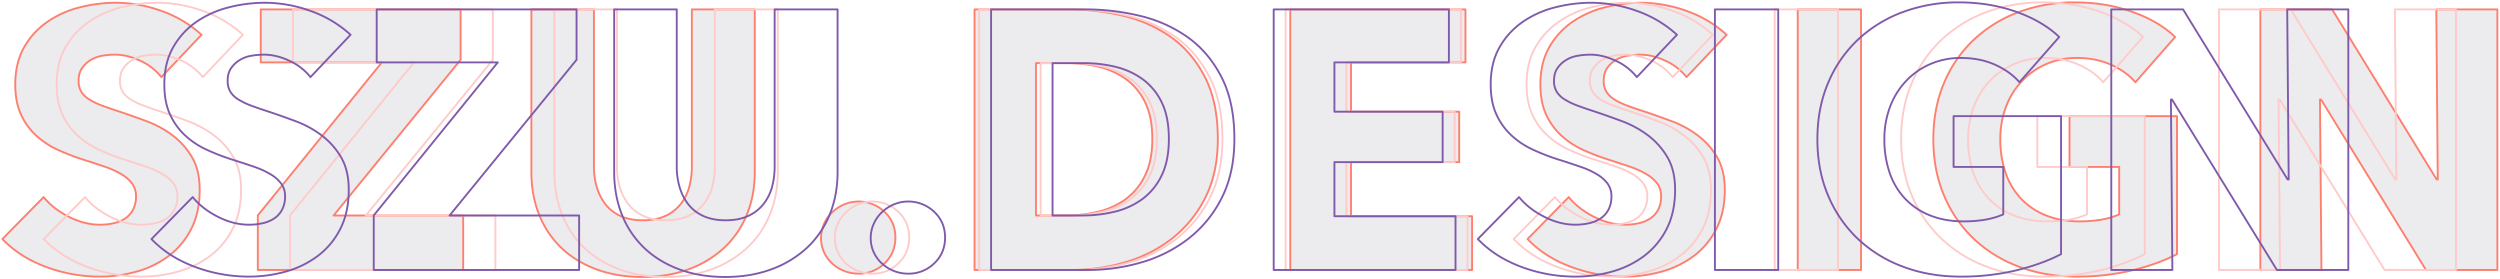<svg xmlns="http://www.w3.org/2000/svg" width="2649" height="296" viewBox="0 0 2649 296">
  <defs>
    <style>
      .cls-1 {
        fill: #3c364f;
        fill-opacity: 0.1;
        stroke: #ff7e6e;
      }

      .cls-1, .cls-2, .cls-3 {
        stroke-linejoin: round;
        stroke-width: 2px;
        fill-rule: evenodd;
      }

      .cls-2, .cls-3 {
        fill: #ffe0d5;
        fill-opacity: 0;
      }

      .cls-2 {
        stroke: #fecbca;
      }

      .cls-3 {
        stroke: #7f5aab;
      }
    </style>
  </defs>
  <path id="SZU.DESIGN" class="cls-1" d="M213.525,36.852A123.175,123.175,0,0,0,170.82,11.5a143.458,143.458,0,0,0-47.775-8.58A155.659,155.659,0,0,0,84.435,7.8a105.615,105.615,0,0,0-34.32,15.4,81.362,81.362,0,0,0-24.57,26.91q-9.36,16.38-9.36,39.39,0,18.72,6.045,31.785a69.42,69.42,0,0,0,15.99,22.23,86.724,86.724,0,0,0,22.62,15.015,232.1,232.1,0,0,0,25.935,10.14q13.647,4.3,24.375,8a90.133,90.133,0,0,1,17.94,8.19,38.206,38.206,0,0,1,11.115,9.945,22.255,22.255,0,0,1,3.9,13.26,29.487,29.487,0,0,1-3.12,14.04,25.421,25.421,0,0,1-8.385,9.36,35.916,35.916,0,0,1-12.285,5.07,66.224,66.224,0,0,1-14.43,1.56q-16.38,0-32.955-8.385T46.215,208.842L2.535,253.3q18.327,19.113,46.02,29.445a162.724,162.724,0,0,0,57.33,10.335,142.782,142.782,0,0,0,39.39-5.46,101.069,101.069,0,0,0,33.93-16.77,82.037,82.037,0,0,0,23.6-28.665q8.775-17.349,8.775-41.145,0-20.667-8.19-34.515a78.9,78.9,0,0,0-20.67-23.2,109.522,109.522,0,0,0-27.69-15.015q-15.21-5.649-29.25-10.335-9.753-3.117-17.55-6.045a76.205,76.205,0,0,1-13.455-6.435,26.017,26.017,0,0,1-8.58-8.19,21.7,21.7,0,0,1-2.925-11.7q0-8.19,3.705-13.455a30.328,30.328,0,0,1,9.165-8.58,34.789,34.789,0,0,1,12.285-4.485,79.459,79.459,0,0,1,13.455-1.17q12.87,0,26.715,6.435A60.292,60.292,0,0,1,171.015,81.7Zm277.268,249.21v-57.72H353.513l134.55-164.97V9.942H276.293V66.1H404.6L273.173,228.239v57.823h217.62Zm308.969-104.13V9.942h-66.69v166.53a82.366,82.366,0,0,1-2.73,21.45,50.5,50.5,0,0,1-8.971,18.135,43.751,43.751,0,0,1-16.184,12.675q-9.945,4.68-23.985,4.68t-23.985-4.68a42.033,42.033,0,0,1-15.99-12.675,54.9,54.9,0,0,1-8.97-18.135,77,77,0,0,1-2.925-21.45V9.942h-66.3v171.99q0,24.963,8.19,45.435a99.052,99.052,0,0,0,23.4,35.1q15.21,14.625,37.05,22.815t49.14,8.19q26.91,0,48.945-8.19a110.687,110.687,0,0,0,37.635-22.815,98.89,98.89,0,0,0,23.985-35.1q8.381-20.475,8.385-45.435h0Zm137.491,42.51a39.911,39.911,0,0,0-42.9-7.8,42.224,42.224,0,0,0-12.675,8.385,38.674,38.674,0,0,0-8.58,12.285,36.029,36.029,0,0,0-3.12,14.82,35.611,35.611,0,0,0,3.12,15.015,36.987,36.987,0,0,0,8.58,11.895,41.055,41.055,0,0,0,12.675,8,40.6,40.6,0,0,0,15.405,2.925,38.571,38.571,0,0,0,27.5-10.92q11.5-10.914,11.5-27.3T937.253,224.442ZM1276.75,81.7q-13.665-26.517-35.88-42.315a144.982,144.982,0,0,0-50.7-22.62,247.027,247.027,0,0,0-57.72-6.825h-99.84v276.12h102.96a201.519,201.519,0,0,0,56.16-8,147.961,147.961,0,0,0,49.72-24.96,126.19,126.19,0,0,0,35.49-43.29q13.455-26.325,13.46-62.595Q1290.4,108.228,1276.75,81.7Zm-63.38,104.13a66.638,66.638,0,0,1-20.28,24.96,81.587,81.587,0,0,1-29.25,13.455,143.412,143.412,0,0,1-34.51,4.095h-31.59V66.882h33.15a142.078,142.078,0,0,1,33.34,3.9,81.233,81.233,0,0,1,28.86,13.065,65.362,65.362,0,0,1,20.28,24.57q7.605,15.411,7.61,38.805Q1220.98,170.238,1213.37,185.832Zm346.45,100.23v-56.94H1431.51v-57.33h114.66v-53.43H1431.51V66.1H1552.8V9.942H1367.16v276.12h192.66Zm269.72-249.21a123.215,123.215,0,0,0-42.71-25.35,143.421,143.421,0,0,0-47.77-8.58A155.646,155.646,0,0,0,1700.45,7.8a105.634,105.634,0,0,0-34.32,15.4,81.363,81.363,0,0,0-24.57,26.91q-9.36,16.38-9.36,39.39,0,18.72,6.04,31.785a69.452,69.452,0,0,0,15.99,22.23,86.757,86.757,0,0,0,22.62,15.015,232.634,232.634,0,0,0,25.94,10.14q13.65,4.3,24.37,8a89.975,89.975,0,0,1,17.94,8.19,38.178,38.178,0,0,1,11.12,9.945,22.228,22.228,0,0,1,3.9,13.26A29.463,29.463,0,0,1,1757,222.1a25.4,25.4,0,0,1-8.39,9.36,35.89,35.89,0,0,1-12.28,5.07,66.264,66.264,0,0,1-14.43,1.56q-16.38,0-32.96-8.385t-26.71-20.865l-43.68,44.46q18.33,19.113,46.02,29.445a162.74,162.74,0,0,0,57.33,10.335,142.8,142.8,0,0,0,39.39-5.46,101.087,101.087,0,0,0,33.93-16.77,82,82,0,0,0,23.59-28.665q8.775-17.349,8.78-41.145,0-20.667-8.19-34.515a78.868,78.868,0,0,0-20.67-23.2,109.625,109.625,0,0,0-27.69-15.015q-15.21-5.649-29.25-10.335-9.75-3.117-17.55-6.045a76.192,76.192,0,0,1-13.46-6.435,26.037,26.037,0,0,1-8.58-8.19,21.7,21.7,0,0,1-2.92-11.7q0-8.19,3.7-13.455a30.3,30.3,0,0,1,9.17-8.58,34.79,34.79,0,0,1,12.28-4.485,79.588,79.588,0,0,1,13.46-1.17q12.87,0,26.71,6.435A60.262,60.262,0,0,1,1787.03,81.7Zm142.41,249.21V9.942h-67.08v276.12h67.08Zm334.79-16.77V123.042H2192.86v53.82h52.65v50.31a82.939,82.939,0,0,1-19.5,5.655,135.162,135.162,0,0,1-22.23,1.755q-20.3,0-36.08-6.435a73.63,73.63,0,0,1-26.52-17.94,75.321,75.321,0,0,1-16.18-27.5,107.738,107.738,0,0,1-5.46-35.1,95.79,95.79,0,0,1,6.04-34.515,81.3,81.3,0,0,1,16.97-27.3,77.685,77.685,0,0,1,25.74-17.94,80.363,80.363,0,0,1,32.37-6.435q20.265,0,36.27,7.215,15.975,7.221,25.74,18.525l42.12-47.97q-17.55-16.764-45.63-26.715t-60.84-9.945a167.811,167.811,0,0,0-58.89,10.14,140.677,140.677,0,0,0-47.58,29.055,133.519,133.519,0,0,0-31.79,45.825q-11.505,26.91-11.5,60.06,0,32.76,11.31,59.475a134.933,134.933,0,0,0,31.39,45.825,140.815,140.815,0,0,0,47.97,29.64q27.885,10.53,61.04,10.53a248.536,248.536,0,0,0,59.08-6.63q27.105-6.627,47.39-17.16h0Zm339.48,16.77V9.942h-64.74l1.56,180.18h-1.17L2471.11,9.942h-76.05v276.12h64.74l-1.56-180.57h1.17l111.15,180.57h75.66Z"/>
  <path id="SZU.DESIGN-2" data-name="SZU.DESIGN" class="cls-2" d="M257.4,36.852A123.175,123.175,0,0,0,214.7,11.5a143.458,143.458,0,0,0-47.775-8.58A155.658,155.658,0,0,0,128.31,7.8,105.615,105.615,0,0,0,93.99,23.2a81.362,81.362,0,0,0-24.57,26.91q-9.36,16.38-9.36,39.39,0,18.72,6.045,31.785a69.422,69.422,0,0,0,15.99,22.23,86.724,86.724,0,0,0,22.62,15.015,232.1,232.1,0,0,0,25.935,10.14q13.647,4.3,24.375,8a90.133,90.133,0,0,1,17.94,8.19A38.206,38.206,0,0,1,184.08,194.8a22.255,22.255,0,0,1,3.9,13.26,29.487,29.487,0,0,1-3.12,14.04,25.421,25.421,0,0,1-8.385,9.36,35.916,35.916,0,0,1-12.285,5.07,66.224,66.224,0,0,1-14.43,1.56q-16.38,0-32.955-8.385T90.09,208.842L46.41,253.3q18.327,19.113,46.02,29.445a162.723,162.723,0,0,0,57.33,10.335,142.782,142.782,0,0,0,39.39-5.46,101.069,101.069,0,0,0,33.93-16.77,82.037,82.037,0,0,0,23.6-28.665q8.775-17.349,8.775-41.145,0-20.667-8.19-34.515a78.9,78.9,0,0,0-20.67-23.2,109.522,109.522,0,0,0-27.69-15.015q-15.21-5.649-29.25-10.335-9.753-3.117-17.55-6.045a76.2,76.2,0,0,1-13.455-6.435,26.017,26.017,0,0,1-8.58-8.19,21.7,21.7,0,0,1-2.925-11.7q0-8.19,3.7-13.455a30.329,30.329,0,0,1,9.165-8.58,34.787,34.787,0,0,1,12.285-4.485,79.459,79.459,0,0,1,13.455-1.17q12.87,0,26.715,6.435A60.292,60.292,0,0,1,214.89,81.7Zm267.518,249.21v-57.72H387.638l134.55-164.97V9.942H310.418V66.1h128.31L307.3,228.239v57.823h217.62Zm299.219-104.13V9.942h-66.69v166.53a82.324,82.324,0,0,1-2.73,21.45,50.5,50.5,0,0,1-8.97,18.135,43.762,43.762,0,0,1-16.185,12.675q-9.945,4.68-23.985,4.68t-23.985-4.68a42.033,42.033,0,0,1-15.99-12.675,54.918,54.918,0,0,1-8.97-18.135,77,77,0,0,1-2.925-21.45V9.942h-66.3v171.99q0,24.963,8.19,45.435a99.052,99.052,0,0,0,23.4,35.1q15.21,14.625,37.05,22.815t49.14,8.19q26.91,0,48.945-8.19a110.668,110.668,0,0,0,37.635-22.815,98.865,98.865,0,0,0,23.985-35.1q8.382-20.475,8.385-45.435h0Zm127.741,42.51a39.911,39.911,0,0,0-42.9-7.8,42.224,42.224,0,0,0-12.675,8.385,38.674,38.674,0,0,0-8.58,12.285,36.029,36.029,0,0,0-3.12,14.82,35.611,35.611,0,0,0,3.12,15.015,36.987,36.987,0,0,0,8.58,11.895,41.055,41.055,0,0,0,12.675,8,40.6,40.6,0,0,0,15.405,2.925,38.571,38.571,0,0,0,27.5-10.92q11.5-10.914,11.5-27.3T951.878,224.442ZM1281.62,81.7q-13.65-26.517-35.88-42.315a144.9,144.9,0,0,0-50.7-22.62,246.964,246.964,0,0,0-57.72-6.825h-99.84v276.12h102.96a201.414,201.414,0,0,0,56.16-8,148.01,148.01,0,0,0,49.73-24.96,126.3,126.3,0,0,0,35.49-43.29q13.455-26.325,13.45-62.595Q1295.27,108.228,1281.62,81.7Zm-63.37,104.13a66.734,66.734,0,0,1-20.28,24.96,81.745,81.745,0,0,1-29.25,13.455,143.5,143.5,0,0,1-34.52,4.095h-31.59V66.882h33.15a142.162,142.162,0,0,1,33.35,3.9,81.392,81.392,0,0,1,28.86,13.065,65.454,65.454,0,0,1,20.28,24.57q7.605,15.411,7.6,38.805Q1225.85,170.238,1218.25,185.832Zm336.7,100.23v-56.94H1426.64v-57.33H1541.3v-53.43H1426.64V66.1h121.29V9.942H1362.29v276.12h192.66Zm259.96-249.21a123.08,123.08,0,0,0-42.7-25.35,143.477,143.477,0,0,0-47.78-8.58A155.706,155.706,0,0,0,1685.82,7.8a105.634,105.634,0,0,0-34.32,15.4,81.363,81.363,0,0,0-24.57,26.91q-9.36,16.38-9.36,39.39,0,18.72,6.05,31.785a69.452,69.452,0,0,0,15.99,22.23,86.757,86.757,0,0,0,22.62,15.015,232.479,232.479,0,0,0,25.93,10.14q13.65,4.3,24.38,8a89.975,89.975,0,0,1,17.94,8.19,38.13,38.13,0,0,1,11.11,9.945,22.228,22.228,0,0,1,3.9,13.26,29.463,29.463,0,0,1-3.12,14.04,25.373,25.373,0,0,1-8.38,9.36,35.943,35.943,0,0,1-12.29,5.07,66.2,66.2,0,0,1-14.43,1.56q-16.38,0-32.95-8.385t-26.72-20.865l-43.68,44.46q18.33,19.113,46.02,29.445a162.74,162.74,0,0,0,57.33,10.335,142.75,142.75,0,0,0,39.39-5.46,100.994,100.994,0,0,0,33.93-16.77,82.028,82.028,0,0,0,23.6-28.665q8.775-17.349,8.77-41.145,0-20.667-8.19-34.515a78.868,78.868,0,0,0-20.67-23.2,109.454,109.454,0,0,0-27.69-15.015q-15.21-5.649-29.25-10.335-9.75-3.117-17.55-6.045a76.416,76.416,0,0,1-13.45-6.435,26.037,26.037,0,0,1-8.58-8.19,21.7,21.7,0,0,1-2.93-11.7q0-8.19,3.71-13.455a30.382,30.382,0,0,1,9.16-8.58,34.842,34.842,0,0,1,12.29-4.485,79.472,79.472,0,0,1,13.45-1.17q12.87,0,26.72,6.435A60.226,60.226,0,0,1,1772.4,81.7Zm132.66,249.21V9.942h-67.08v276.12h67.08Zm325.04-16.77V123.042H2158.73v53.82h52.65v50.31a82.8,82.8,0,0,1-19.5,5.655,135.162,135.162,0,0,1-22.23,1.755q-20.28,0-36.07-6.435a73.544,73.544,0,0,1-26.52-17.94,75.342,75.342,0,0,1-16.19-27.5,108.006,108.006,0,0,1-5.46-35.1,95.577,95.577,0,0,1,6.05-34.515,81.278,81.278,0,0,1,16.96-27.3,77.89,77.89,0,0,1,25.74-17.94,80.4,80.4,0,0,1,32.37-6.435q20.28,0,36.27,7.215t25.74,18.525l42.12-47.97q-17.55-16.764-45.63-26.715t-60.84-9.945a167.851,167.851,0,0,0-58.89,10.14,140.872,140.872,0,0,0-47.58,29.055,133.5,133.5,0,0,0-31.78,45.825q-11.52,26.91-11.51,60.06,0,32.76,11.31,59.475a134.958,134.958,0,0,0,31.4,45.825,140.624,140.624,0,0,0,47.97,29.64q27.87,10.53,61.03,10.53a248.621,248.621,0,0,0,59.09-6.63q27.09-6.627,47.38-17.16h0Zm329.74,16.77V9.942h-64.74l1.56,180.18H2538L2427.24,9.942h-76.05v276.12h64.74l-1.56-180.57h1.17l111.15,180.57h75.66Z"/>
  <path id="SZU.DESIGN-3" data-name="SZU.DESIGN" class="cls-3" d="M371.475,36.852A123.175,123.175,0,0,0,328.77,11.5,143.458,143.458,0,0,0,281,2.922,155.658,155.658,0,0,0,242.385,7.8a105.615,105.615,0,0,0-34.32,15.4,81.363,81.363,0,0,0-24.57,26.91q-9.36,16.38-9.36,39.39,0,18.72,6.045,31.785a69.422,69.422,0,0,0,15.99,22.23,86.724,86.724,0,0,0,22.62,15.015,232.1,232.1,0,0,0,25.935,10.14q13.647,4.3,24.375,8a90.133,90.133,0,0,1,17.94,8.19,38.206,38.206,0,0,1,11.115,9.945,22.255,22.255,0,0,1,3.9,13.26,29.487,29.487,0,0,1-3.12,14.04,25.421,25.421,0,0,1-8.385,9.36,35.916,35.916,0,0,1-12.285,5.07,66.224,66.224,0,0,1-14.43,1.56q-16.38,0-32.955-8.385t-26.715-20.865l-43.68,44.46q18.327,19.113,46.02,29.445a162.724,162.724,0,0,0,57.33,10.335,142.782,142.782,0,0,0,39.39-5.46,101.069,101.069,0,0,0,33.93-16.77,82.037,82.037,0,0,0,23.6-28.665q8.775-17.349,8.775-41.145,0-20.667-8.19-34.515a78.9,78.9,0,0,0-20.67-23.2,109.522,109.522,0,0,0-27.69-15.015q-15.21-5.649-29.25-10.335-9.753-3.117-17.55-6.045a76.2,76.2,0,0,1-13.455-6.435,26.017,26.017,0,0,1-8.58-8.19,21.7,21.7,0,0,1-2.925-11.7q0-8.19,3.7-13.455a30.329,30.329,0,0,1,9.165-8.58,34.787,34.787,0,0,1,12.285-4.485,79.459,79.459,0,0,1,13.455-1.17q12.87,0,26.715,6.435A60.292,60.292,0,0,1,328.965,81.7Zm242.168,249.21v-57.72H476.363l134.55-164.97V9.942H399.143V66.1h128.31L396.023,228.239v57.823h217.62Zm273.869-104.13V9.942h-66.69v166.53a82.366,82.366,0,0,1-2.73,21.45,50.511,50.511,0,0,1-8.97,18.135,43.762,43.762,0,0,1-16.185,12.675q-9.945,4.68-23.985,4.68t-23.985-4.68a42.033,42.033,0,0,1-15.99-12.675,54.9,54.9,0,0,1-8.97-18.135,77,77,0,0,1-2.925-21.45V9.942h-66.3v171.99q0,24.963,8.19,45.435a99.052,99.052,0,0,0,23.4,35.1q15.21,14.625,37.05,22.815t49.14,8.19q26.91,0,48.945-8.19a110.677,110.677,0,0,0,37.635-22.815,98.877,98.877,0,0,0,23.985-35.1q8.382-20.475,8.385-45.435h0ZM989.9,224.442a39.911,39.911,0,0,0-42.9-7.8,42.224,42.224,0,0,0-12.675,8.385,38.674,38.674,0,0,0-8.58,12.285,36.029,36.029,0,0,0-3.12,14.82,35.611,35.611,0,0,0,3.12,15.015,36.987,36.987,0,0,0,8.58,11.895,41.055,41.055,0,0,0,12.675,8,40.6,40.6,0,0,0,15.4,2.925,38.571,38.571,0,0,0,27.5-10.92q11.5-10.914,11.507-27.3T989.9,224.442ZM1294.3,81.7q-13.665-26.517-35.88-42.315a144.982,144.982,0,0,0-50.7-22.62A247.027,247.027,0,0,0,1150,9.942h-99.84v276.12h102.96a201.519,201.519,0,0,0,56.16-8,147.961,147.961,0,0,0,49.72-24.96,126.19,126.19,0,0,0,35.49-43.29q13.455-26.325,13.46-62.595Q1307.95,108.228,1294.3,81.7Zm-63.38,104.13a66.638,66.638,0,0,1-20.28,24.96,81.587,81.587,0,0,1-29.25,13.455,143.412,143.412,0,0,1-34.51,4.095h-31.59V66.882h33.15a142.078,142.078,0,0,1,33.34,3.9,81.233,81.233,0,0,1,28.86,13.065,65.362,65.362,0,0,1,20.28,24.57q7.605,15.411,7.61,38.805Q1238.53,170.238,1230.92,185.832Zm311.35,100.23v-56.94H1413.96v-57.33h114.66v-53.43H1413.96V66.1h121.29V9.942H1349.61v276.12h192.66Zm234.62-249.21a123.215,123.215,0,0,0-42.71-25.35,143.421,143.421,0,0,0-47.77-8.58A155.587,155.587,0,0,0,1647.8,7.8a105.634,105.634,0,0,0-34.32,15.4,81.363,81.363,0,0,0-24.57,26.91q-9.36,16.38-9.36,39.39,0,18.72,6.04,31.785a69.452,69.452,0,0,0,15.99,22.23,86.757,86.757,0,0,0,22.62,15.015,232.634,232.634,0,0,0,25.94,10.14q13.65,4.3,24.37,8a89.975,89.975,0,0,1,17.94,8.19,38.178,38.178,0,0,1,11.12,9.945,22.3,22.3,0,0,1,3.9,13.26,29.463,29.463,0,0,1-3.12,14.04,25.485,25.485,0,0,1-8.39,9.36,35.89,35.89,0,0,1-12.28,5.07,66.264,66.264,0,0,1-14.43,1.56q-16.38,0-32.96-8.385t-26.71-20.865L1565.9,253.3q18.33,19.113,46.02,29.445a162.74,162.74,0,0,0,57.33,10.335,142.8,142.8,0,0,0,39.39-5.46,101.18,101.18,0,0,0,33.93-16.77,82,82,0,0,0,23.59-28.665q8.775-17.349,8.78-41.145,0-20.667-8.19-34.515a78.868,78.868,0,0,0-20.67-23.2,109.625,109.625,0,0,0-27.69-15.015q-15.21-5.649-29.25-10.335-9.75-3.117-17.55-6.045a76.192,76.192,0,0,1-13.46-6.435,26.037,26.037,0,0,1-8.58-8.19,21.7,21.7,0,0,1-2.92-11.7q0-8.19,3.7-13.455a30.3,30.3,0,0,1,9.17-8.58,34.79,34.79,0,0,1,12.28-4.485,79.5,79.5,0,0,1,13.46-1.17q12.87,0,26.71,6.435A60.262,60.262,0,0,1,1734.38,81.7Zm107.31,249.21V9.942h-67.08v276.12h67.08Zm299.69-16.77V123.042H2070.01v53.82h52.65v50.31a82.939,82.939,0,0,1-19.5,5.655,135.162,135.162,0,0,1-22.23,1.755q-20.295,0-36.08-6.435a73.63,73.63,0,0,1-26.52-17.94,75.321,75.321,0,0,1-16.18-27.5,107.738,107.738,0,0,1-5.46-35.1,95.79,95.79,0,0,1,6.04-34.515,81.3,81.3,0,0,1,16.97-27.3,77.685,77.685,0,0,1,25.74-17.94,80.363,80.363,0,0,1,32.37-6.435q20.265,0,36.27,7.215,15.975,7.221,25.74,18.525l42.12-47.97q-17.55-16.764-45.63-26.715t-60.84-9.945a167.811,167.811,0,0,0-58.89,10.14A140.677,140.677,0,0,0,1969,41.727a133.519,133.519,0,0,0-31.79,45.825q-11.505,26.91-11.5,60.06,0,32.76,11.31,59.475a134.933,134.933,0,0,0,31.39,45.825,140.815,140.815,0,0,0,47.97,29.64q27.885,10.53,61.04,10.53a248.536,248.536,0,0,0,59.08-6.63q27.105-6.627,47.39-17.16h0Zm304.38,16.77V9.942h-64.74l1.56,180.18h-1.17L2313.16,9.942h-76.05v276.12h64.74l-1.56-180.57h1.17l111.15,180.57h75.66Z"/>
</svg>
